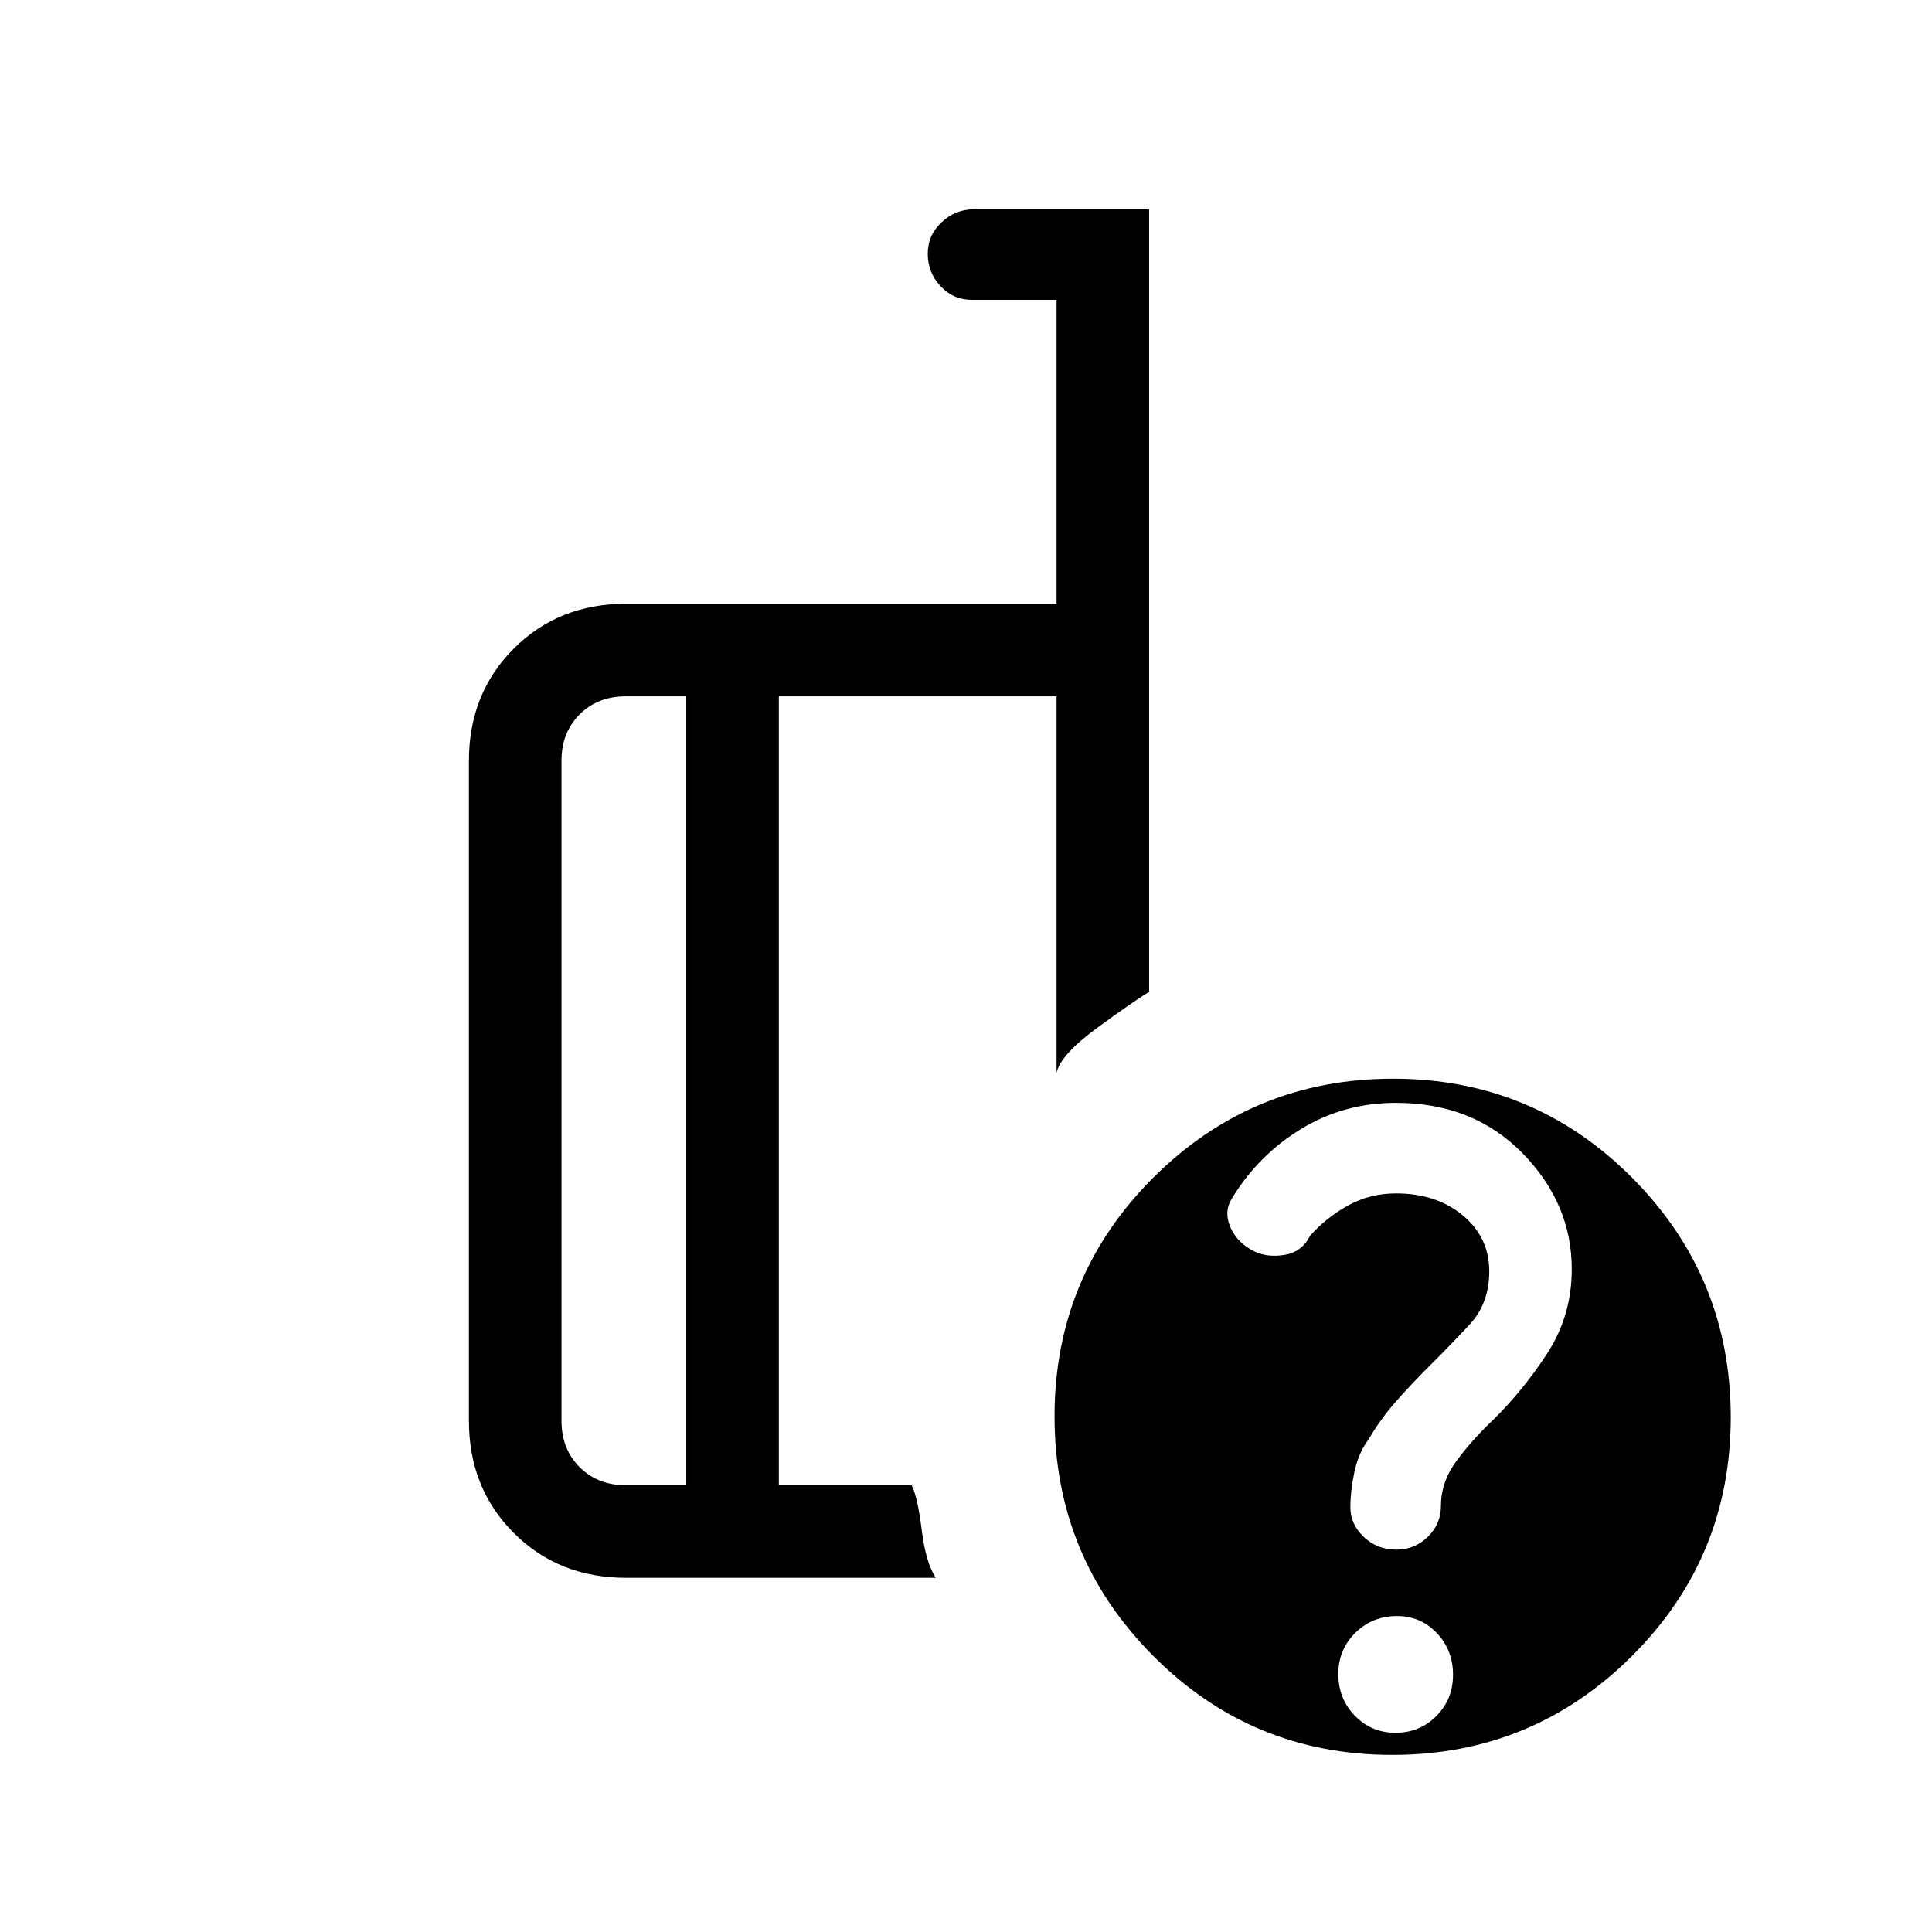 <svg xmlns="http://www.w3.org/2000/svg" height="20" viewBox="0 -960 960 960" width="20"><path d="M341-222v-392h-30q-14 0-23 9t-9 23v328q0 14 9 23t23 9h30Zm124 46H311q-33.425 0-55.712-22.288Q233-220.575 233-254v-328q0-33.425 22.288-55.713Q277.575-660 311-660h214v-151h-42q-9.35 0-15.675-6.825-6.325-6.824-6.325-16.07 0-9.245 6.875-15.675Q474.75-856 484-856h87v388.874Q564-463 545.5-449.5T525-427v-187H387v392h66q3 6 5 22.25t7 23.75Zm227.226-248Q762-424 811-374.774t49 119Q860-186 810.774-137t-119 49Q622-88 573-137.226t-49-119Q524-326 573.226-375t119-49Zm1.206 325q12.03 0 20.299-8.319Q722-115.637 722-127.838q0-12.2-8.03-20.681Q705.94-157 694.162-157q-12.2 0-20.681 8.319Q665-140.363 665-128.162q0 12.2 8.202 20.681Q681.403-99 693.432-99ZM363-409Zm-22 187v-392 392Zm46 0v-392 392Zm394-107.367Q781-362 756.5-387t-62.908-25q-25.884 0-47.13 13-21.247 13-34.258 34.364-4.204 6.636-.836 14.425 3.369 7.79 11.895 12Q630-335 638.5-336.5 647-338 651-346q8-9 18.841-15 10.842-6 23.851-6 19.996 0 33.152 10.915Q740-345.171 740-328.341q0 16.064-9.846 26.603-9.846 10.538-20.308 20.938Q702-273 694-264t-14 19.286q-5 6.655-7 16.096-2 9.442-2 17.684t6.624 14.588Q684.248-190 693.846-190q9.154 0 15.654-6.389t6.5-15.361q0-11.75 7.5-22t17.318-19.65Q756-268 768.5-287q12.5-19 12.5-42.367Z"/></svg>